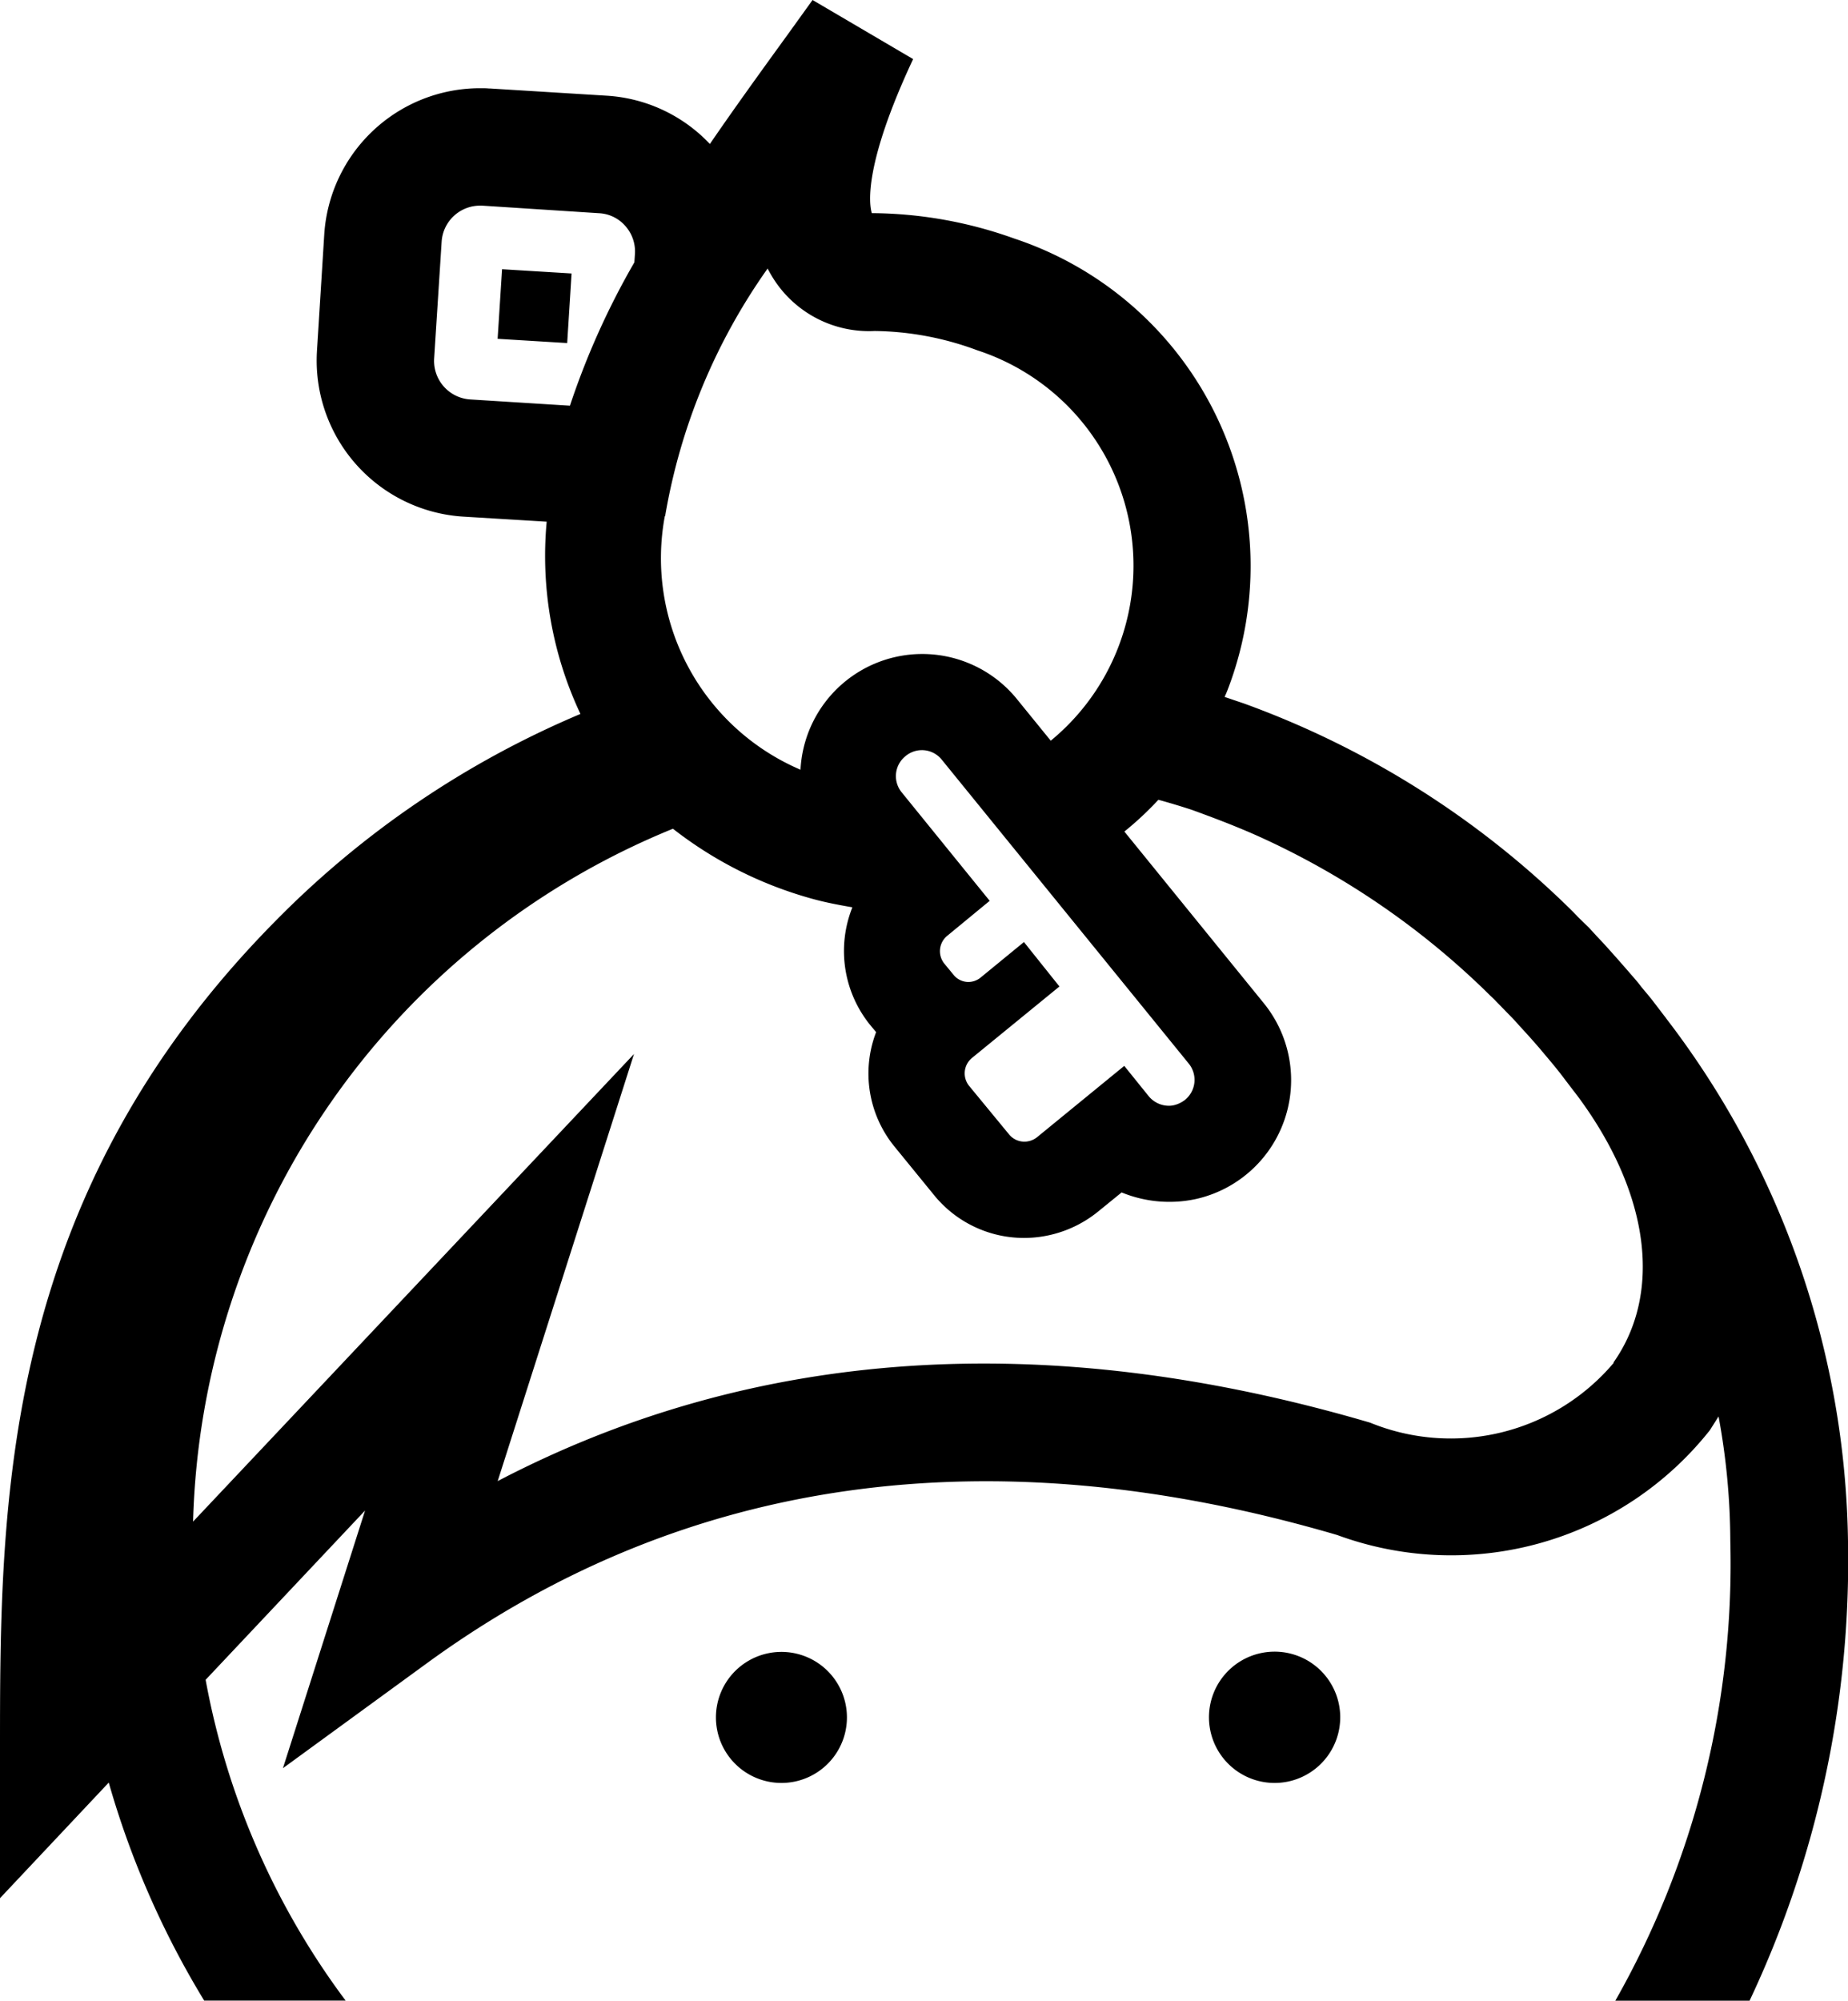 <svg xmlns="http://www.w3.org/2000/svg" viewBox="0 0 29.568 32"><path d="M13.927,28.496a1.048,1.048,0,1,0-.005.001m7.896-.001a1.05,1.05,0,1,0-.005.001m6.059-12.213-.208-.272c-.061-.08-.128-.155-.191-.233-.06-.081-.125-.151-.188-.225-.139-.16-.279-.319-.425-.479l-.101-.107-.121-.132-.18-.175c-.02-.024-.043-.045-.067-.071a14.493,14.493,0,0,0-5.274-3.339l-.307-.104c.016-.036.032-.073.047-.111a5.518,5.518,0,0,0-3.411-7.22,6.851,6.851,0,0,0-2.281-.407c-.044-.14-.133-.769.661-2.464L14.217,0l-.383.532c-.44.607-.864,1.193-1.26,1.771a2.476,2.476,0,0,0-1.66-.773L9.052,1.415h-.016c-.044-.004-.093-.004-.139-.004A2.498,2.498,0,0,0,6.404,3.751L6.287,5.62v.004A2.501,2.501,0,0,0,8.627,8.263l1.336.081a5.934,5.934,0,0,0,.54,3.075,15.039,15.039,0,0,0-4.88,3.312C1.216,19.189,1.216,24.069,1.216,27.993v2.367l1.74-1.849a14.164,14.164,0,0,0,1.527,3.487H6.746a12.263,12.263,0,0,1-2.24-5.131l2.551-2.707L5.743,28.281,8.063,26.59c4.1-2.979,8.992-3.667,14.547-2.039a5.282,5.282,0,0,0,5.964-1.676l.139-.22a11.1,11.1,0,0,1,.188,1.995A14.155,14.155,0,0,1,27.061,32h2.148A16.472,16.472,0,0,0,30.784,24.65,14.043,14.043,0,0,0,27.872,16.285ZM11.858,8.255A9.635,9.635,0,0,1,13.498,4.295a2.121,2.121,0,0,0,.112.192,1.812,1.812,0,0,0,1.599.807,4.847,4.847,0,0,1,1.644.309,3.623,3.623,0,0,1,1.175,6.244l-.544-.669-.003-.004a1.951,1.951,0,0,0-3.457,1.137,3.679,3.679,0,0,1-2.171-4.055Zm5.739,6.814-.692.567A.31.31,0,0,1,16.71,15.706a.305.305,0,0,1-.236-.113l-.148-.18a.317.317,0,0,1,.045-.445l.68-.56L15.645,12.675a.409.409,0,0,1,.059-.581.407.407,0,0,1,.579.055l3.951,4.86a.412.412,0,0,1-.056.581.463.463,0,0,1-.168.084.358.358,0,0,1-.093.012.421.421,0,0,1-.32-.151l-.393-.487-1.393,1.139a.326.326,0,0,1-.205.073.316.316,0,0,1-.248-.12l-.636-.772a.319.319,0,0,1,.047-.448L18.167,15.778l-.568-.711Zm-7.26-8.58-1.595-.1a.618.618,0,0,1-.58-.651l.12-1.868a.616.616,0,0,1,.615-.581h.032l1.868.121a.598.598,0,0,1,.423.203.612.612,0,0,1,.155.448l-.009.135a12.359,12.359,0,0,0-1.031,2.293ZM27.036,21.797a3.414,3.414,0,0,1-3.899.957c-5.182-1.521-9.862-1.204-13.958.935l2.181-6.831-7.055,7.479a12.327,12.327,0,0,1,7.678-11.082,6.367,6.367,0,0,0,2.231,1.121c.213.059.429.099.64.136a1.88,1.88,0,0,0,.28,1.876l.1.12a1.847,1.847,0,0,0,.295,1.832l.633.776a1.854,1.854,0,0,0,1.439.684,1.883,1.883,0,0,0,1.181-.419l.38-.309a2.011,2.011,0,0,0,1.195.104,1.949,1.949,0,0,0,1.076-3.135l-2.227-2.741a5.154,5.154,0,0,0,.544-.508c.18.049.361.104.533.16.355.129.711.264,1.06.42A12.734,12.734,0,0,1,25.038,15.902c.039.04.079.073.113.111l.227.233c.051.052.101.105.148.16.105.113.213.233.319.356l.168.2c.06.071.115.139.173.213l.152.2c.053.068.105.136.156.205,1.117,1.532,1.316,3.105.539,4.21v.007Zm-16.745-16.31-1.113-.068.071-1.113,1.112.068Z" transform="translate(-1.216)"/></svg>